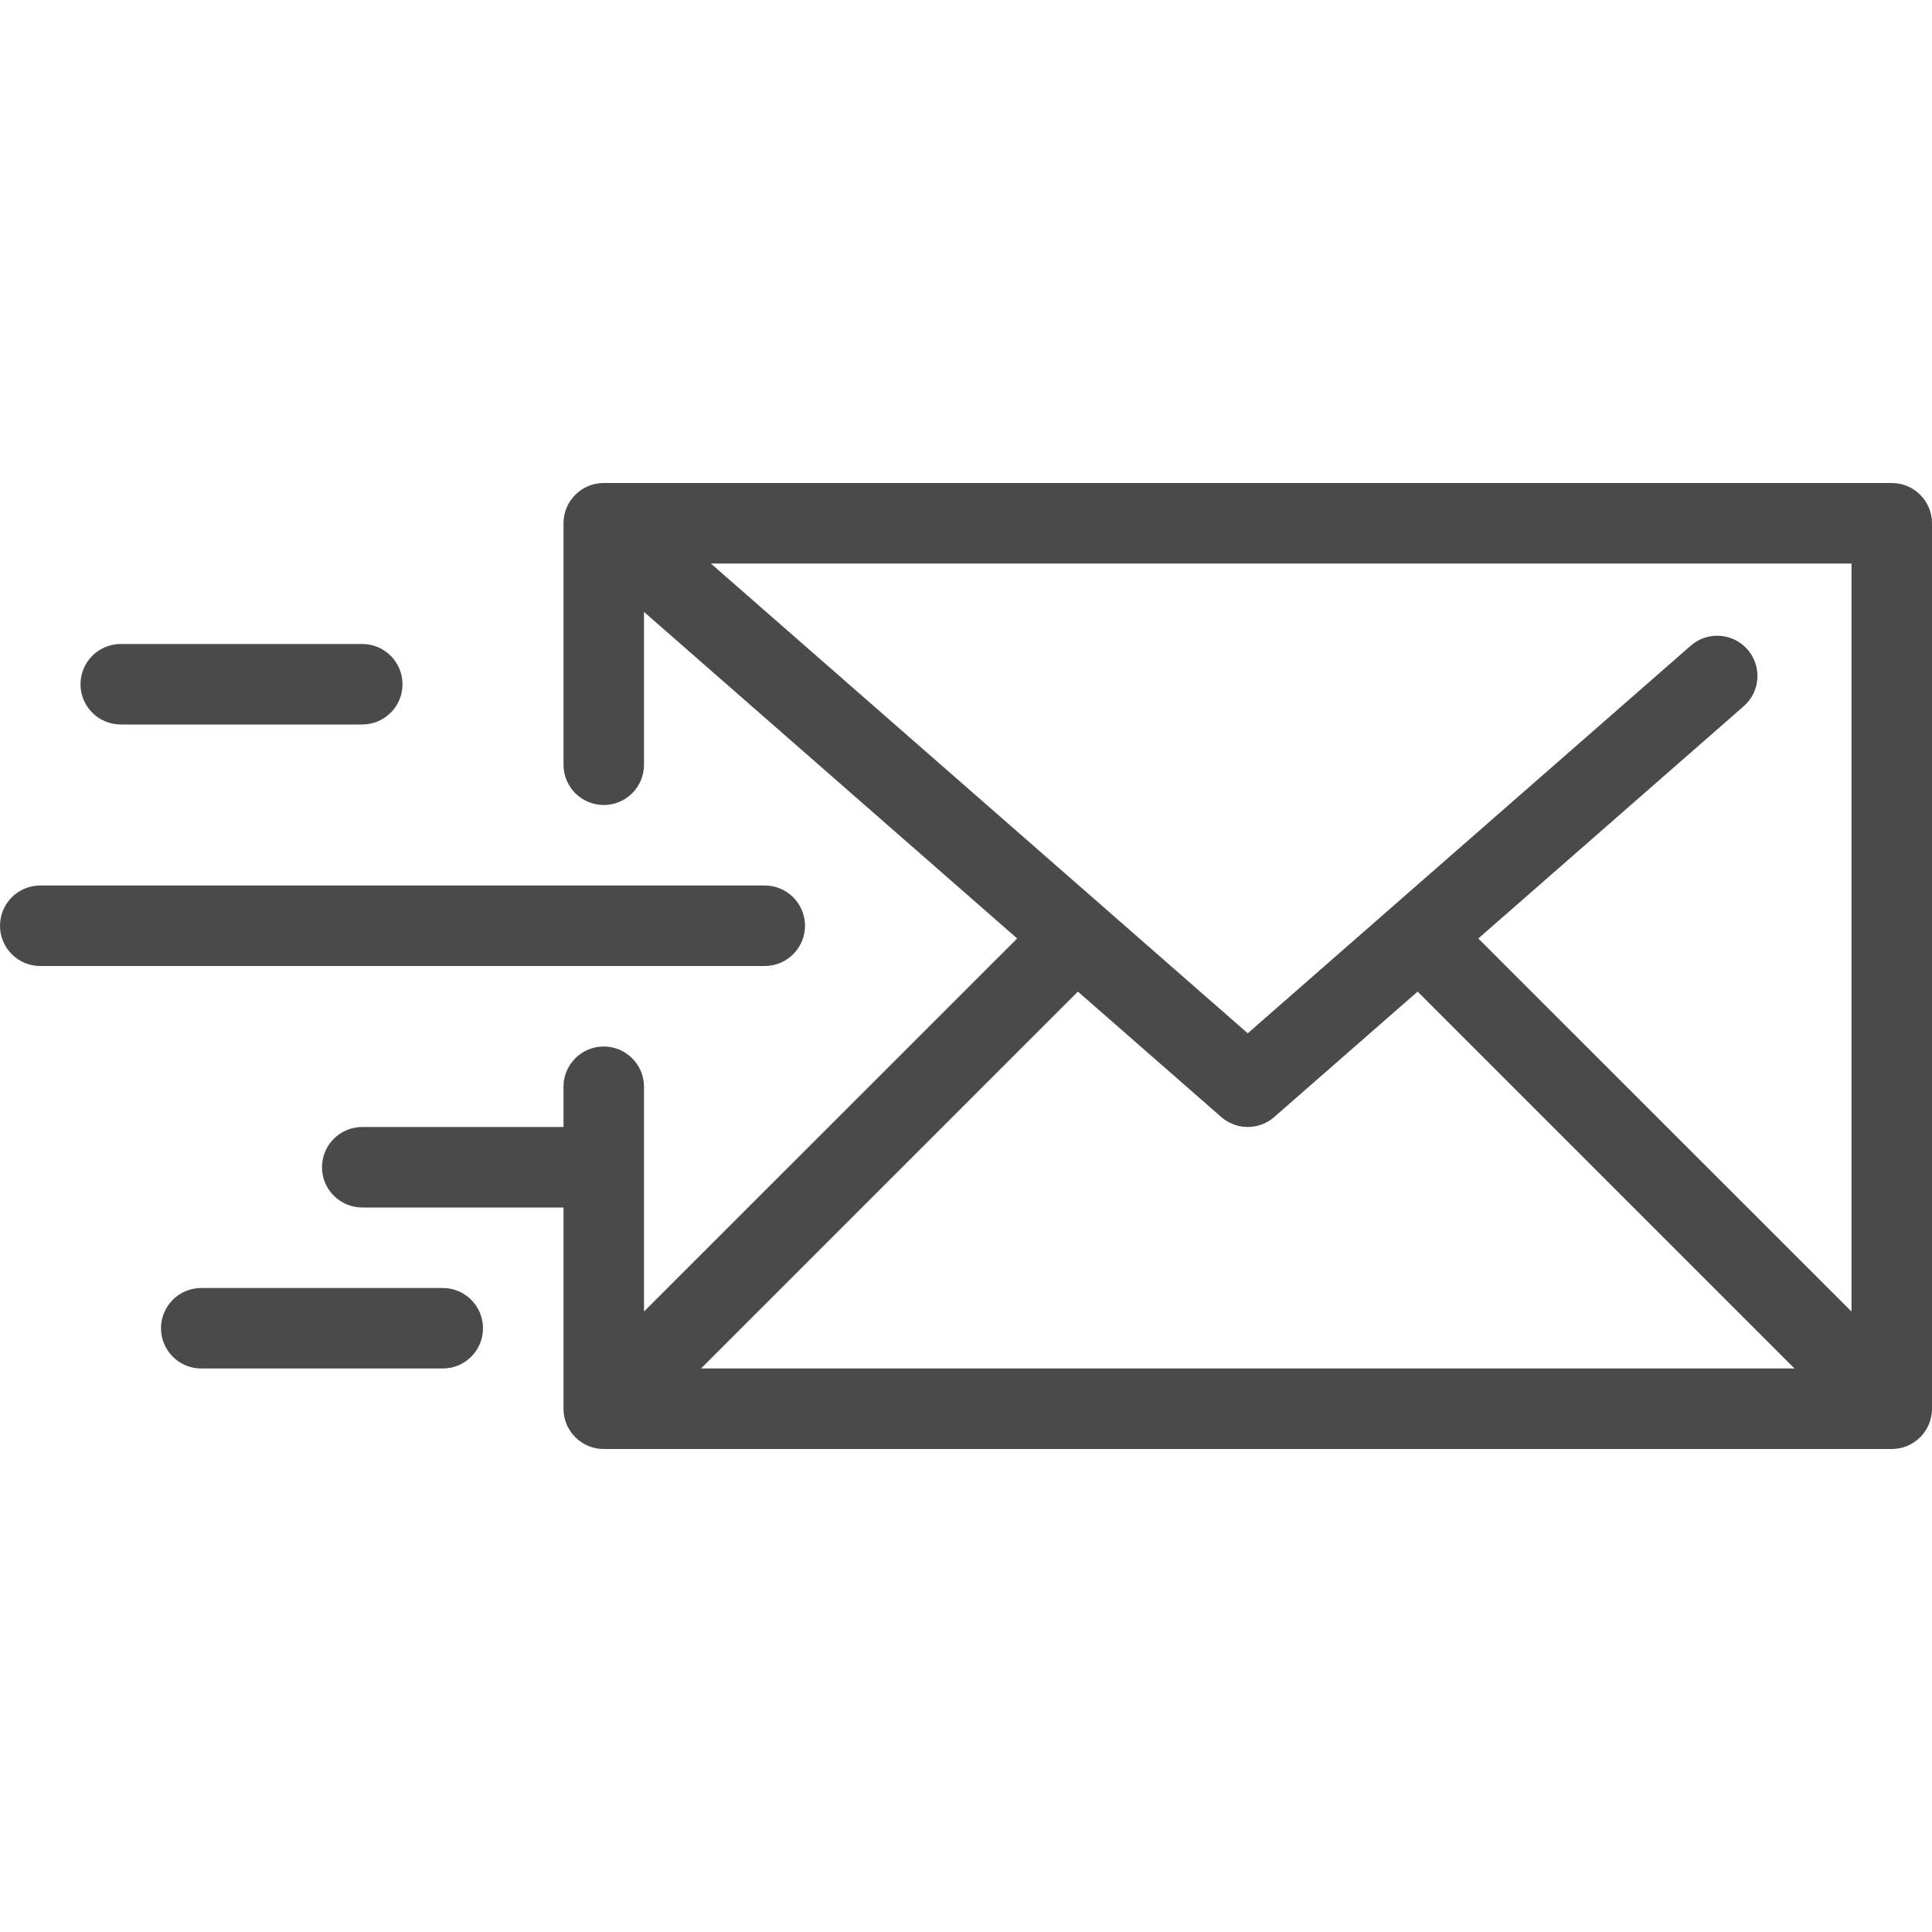 <svg width="24" height="24" viewBox="0 0 24 24" fill="none" xmlns="http://www.w3.org/2000/svg">
<path d="M7 9.5C7 9.776 7.224 10 7.5 10C7.776 10 8 9.776 8 9.5H7ZM7.5 6.5V6C7.224 6 7 6.224 7 6.5H7.5ZM23.5 6.5H24C24 6.224 23.776 6 23.5 6V6.5ZM23.5 17.5V18C23.776 18 24 17.776 24 17.5H23.5ZM7.5 17.5H7C7 17.776 7.224 18 7.5 18V17.5ZM8 13.5C8 13.224 7.776 13 7.5 13C7.224 13 7 13.224 7 13.5H8ZM15.5 13.5L15.171 13.876C15.359 14.041 15.641 14.041 15.829 13.876L15.5 13.5ZM5.5 17C5.776 17 6 16.776 6 16.5C6 16.224 5.776 16 5.5 16V17ZM2.5 16C2.224 16 2 16.224 2 16.5C2 16.776 2.224 17 2.5 17V16ZM0.5 11C0.224 11 0 11.224 0 11.5C0 11.776 0.224 12 0.5 12V11ZM9.5 12C9.776 12 10 11.776 10 11.5C10 11.224 9.776 11 9.5 11V12ZM4.5 9C4.776 9 5 8.776 5 8.5C5 8.224 4.776 8 4.5 8V9ZM1.5 8C1.224 8 1 8.224 1 8.5C1 8.776 1.224 9 1.5 9V8ZM4.5 14C4.224 14 4 14.224 4 14.5C4 14.776 4.224 15 4.5 15V14ZM21.661 8.773C21.869 8.592 21.89 8.276 21.708 8.068C21.526 7.86 21.21 7.839 21.003 8.021L21.661 8.773ZM8 9.5V6.5H7V9.5H8ZM7.5 7H23.5V6H7.5V7ZM23 6.5V17.5H24V6.5H23ZM23.5 17H7.5V18H23.5V17ZM15.829 13.876L17.962 12.01L17.303 11.258L15.171 13.124L15.829 13.876ZM23.854 17.146L17.986 11.28L17.279 11.987L23.146 17.854L23.854 17.146ZM7.171 6.876L13.038 12.01L13.697 11.258L7.829 6.124L7.171 6.876ZM13.038 12.01L15.171 13.876L15.829 13.124L13.697 11.258L13.038 12.01ZM7.854 17.854L13.721 11.987L13.014 11.28L7.146 17.146L7.854 17.854ZM5.5 16H2.5V17H5.5V16ZM0.5 12H9.5V11H0.5V12ZM4.5 8H1.5V9H4.5V8ZM8 17.5V14.5H7V17.5H8ZM8 14.5V13.5H7V14.5H8ZM7.5 14H4.5V15H7.5V14ZM17.962 12.01L21.661 8.773L21.003 8.021L17.303 11.258L17.962 12.01Z" fill="#4A4A4A"/>
</svg>
